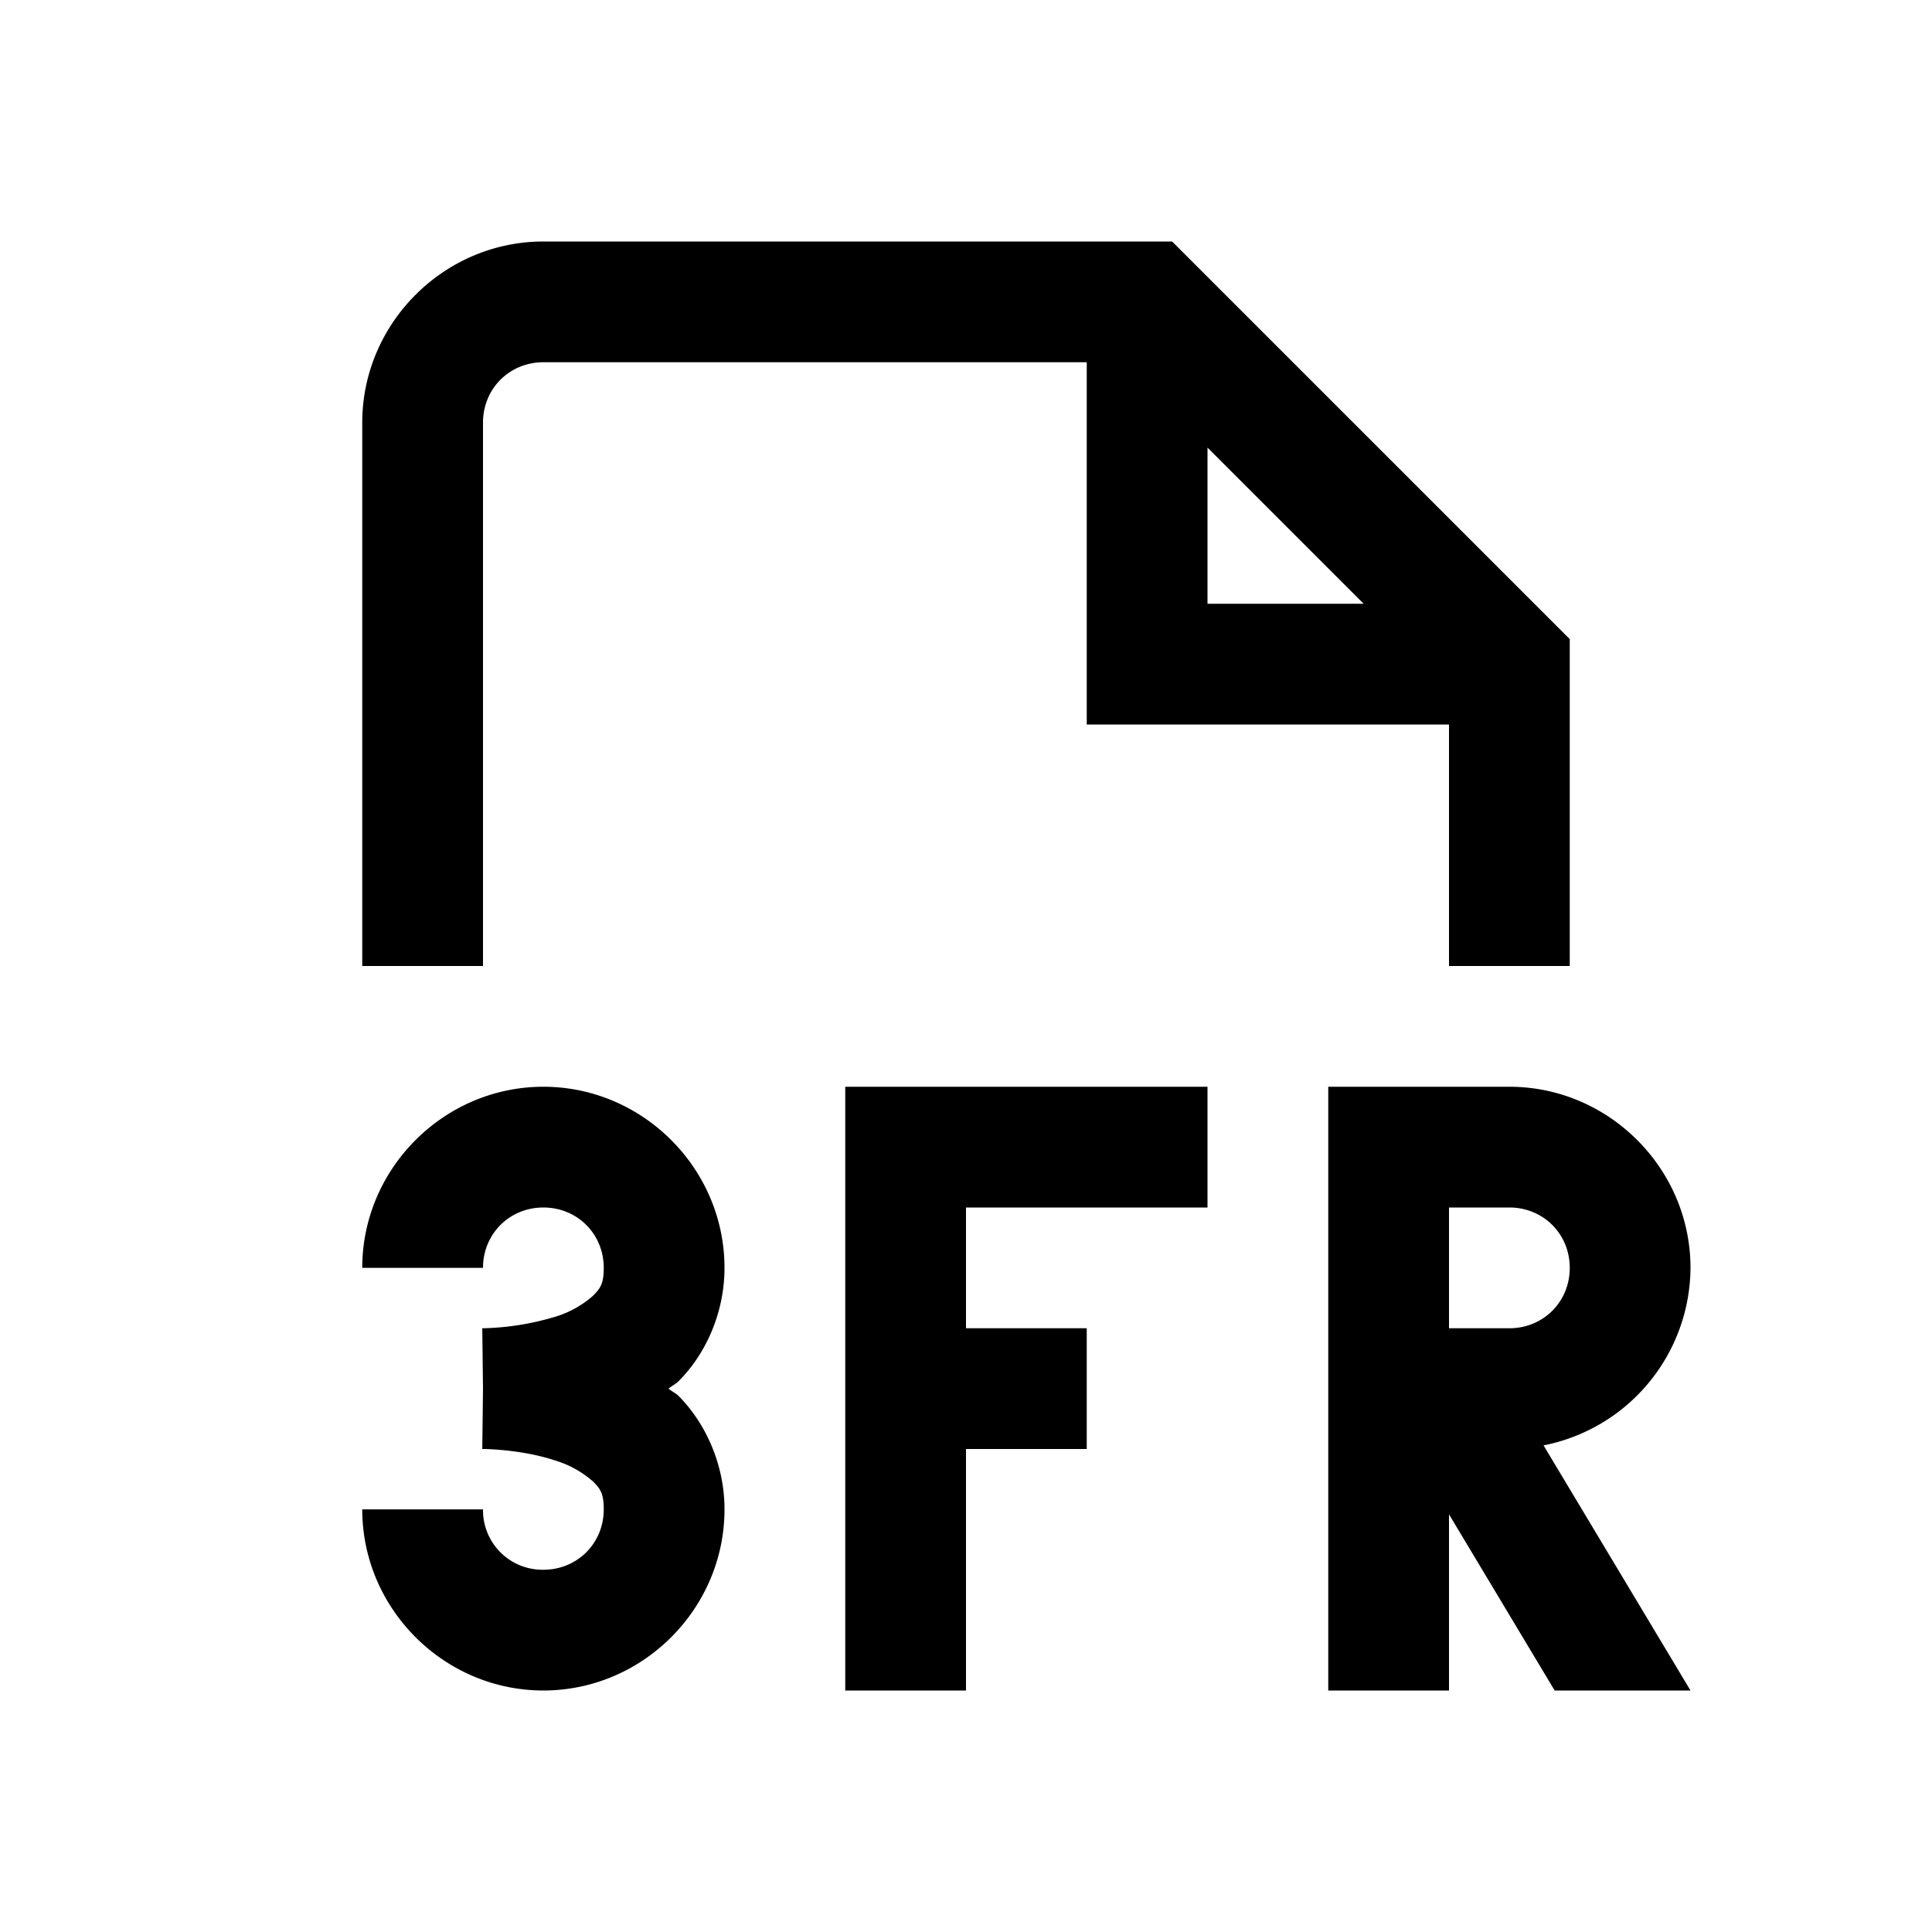 <svg xmlns="http://www.w3.org/2000/svg" viewBox="0 0 16 16"><path style="line-height:normal;text-indent:0;text-align:start;text-decoration-line:none;text-decoration-style:solid;text-decoration-color:#000;text-transform:none;block-progression:tb;isolation:auto;mix-blend-mode:normal" d="M4.5 2C3.677 2 3 2.677 3 3.5V8h1V3.5c0-.281.219-.5.5-.5H9v3h3v2h1V5.293L9.707 2H4.5zM10 3.707L11.293 5H10V3.707zM4.5 9C3.677 9 3 9.677 3 10.5h1c0-.281.219-.5.5-.5s.5.219.5.5c0 .131-.028.17-.09.232a.84.84 0 0 1-.316.174 2.242 2.242 0 0 1-.588.094h-.012l.006.5-.006.5h.012s.31.002.588.094a.84.84 0 0 1 .316.174c.062.061.09.101.09.232 0 .281-.219.5-.5.5a.493.493 0 0 1-.5-.5H3c0 .823.677 1.5 1.5 1.5S6 13.323 6 12.5c0-.377-.16-.717-.379-.938-.026-.026-.057-.038-.084-.062.027-.024.058-.036.084-.063.22-.22.379-.56.379-.937C6 9.677 5.323 9 4.5 9zM7 9v5h1v-2h1v-1H8v-1h2V9H7zm4 0v5h1v-1.459L12.875 14H14l-1.217-2.03A1.508 1.508 0 0 0 14 10.5c0-.823-.677-1.5-1.5-1.5H11zm1 1h.5c.281 0 .5.219.5.5s-.219.5-.5.5H12v-1z"/></svg>